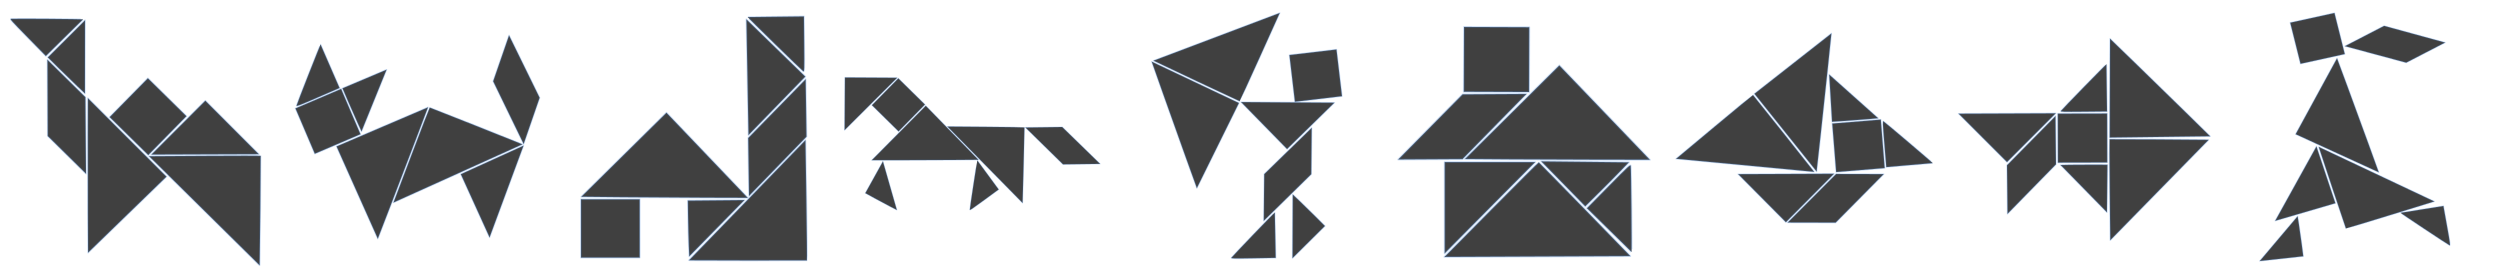 <?xml version="1.0" encoding="UTF-8" standalone="no"?>
<!-- Created with Inkscape (http://www.inkscape.org/) -->

<svg
   width="285.75mm"
   height="31.75mm"
   viewBox="0 0 285.75 31.75"
   version="1.1"
   id="svg5"
   inkscape:version="1.2.1 (9c6d41e, 2022-07-14)"
   sodipodi:docname="set01.svg"
   inkscape:export-filename="puzzle01a.pdf"
   inkscape:export-xdpi="96"
   inkscape:export-ydpi="96"
   xml:space="preserve"
   xmlns:inkscape="http://www.inkscape.org/namespaces/inkscape"
   xmlns:sodipodi="http://sodipodi.sourceforge.net/DTD/sodipodi-0.dtd"
   xmlns="http://www.w3.org/2000/svg"
   xmlns:svg="http://www.w3.org/2000/svg"><sodipodi:namedview
     id="namedview7"
     pagecolor="#ffffff"
     bordercolor="#666666"
     borderopacity="1.0"
     inkscape:pageshadow="2"
     inkscape:pageopacity="0.0"
     inkscape:pagecheckerboard="0"
     inkscape:document-units="mm"
     showgrid="true"
     inkscape:zoom="0.93677454"
     inkscape:cx="350.67136"
     inkscape:cy="-56.577114"
     inkscape:window-width="1340"
     inkscape:window-height="890"
     inkscape:window-x="2014"
     inkscape:window-y="60"
     inkscape:window-maximized="0"
     inkscape:current-layer="layer1"
     inkscape:showpageshadow="2"
     inkscape:deskcolor="#d1d1d1"><inkscape:grid
       type="xygrid"
       id="grid824"
       originx="-8.0112513e-07"
       originy="3.5375777e-09" /></sodipodi:namedview><defs
     id="defs2" /><g
     inkscape:label="Layer 1"
     inkscape:groupmode="layer"
     id="layer1"><g
       inkscape:label="Layer 1"
       id="layer1-9"
       transform="matrix(0.168,0,0,0.168,-3.311,-9.081)"><path
         style="fill:#000000;fill-opacity:0.75;stroke:#4c8adc;stroke-width:1;stroke-linejoin:round;stroke-dasharray:none;stroke-opacity:0.285"
         d="m 64.899,107.41 12.949,12.757 0.199,26.075 0.199,26.075 -13.046,-12.849 -13.046,-12.849 -0.102,-25.983 -0.102,-25.983 z"
         id="path7599" /><path
         style="fill:#000000;fill-opacity:0.75;stroke:#4c8adc;stroke-width:1;stroke-linejoin:round;stroke-dasharray:none;stroke-opacity:0.285"
         d="m 77.548,92.744 -0.032,24.942 -5.135,-4.82 c -2.824,-2.651 -8.518,-8.182 -12.654,-12.292 L 52.207,93.102 64.894,80.452 77.58,67.802 Z"
         id="path7601" /><path
         style="fill:#000000;fill-opacity:0.75;stroke:#4c8adc;stroke-width:1;stroke-linejoin:round;stroke-dasharray:none;stroke-opacity:0.285"
         d="m 107.417,146.657 -13.147,-12.932 13.023,-13.239 13.023,-13.239 13.146,12.928 13.147,12.928 -13.023,13.243 -13.023,13.243 z"
         id="path7603" /><path
         style="fill:#000000;fill-opacity:0.75;stroke:#4c8adc;stroke-width:1;stroke-linejoin:round;stroke-dasharray:none;stroke-opacity:0.285"
         d="m 76.233,67.238 c -0.087,0.09 -5.819,5.742 -12.738,12.56 L 50.915,92.195 38.599,79.646 C 27.542,68.381 26.373,67.074 27.167,66.869 c 0.986,-0.254 49.316,0.109 49.066,0.369 z"
         id="path7605" /><path
         style="fill:#000000;fill-opacity:0.75;stroke:#4c8adc;stroke-width:1;stroke-linejoin:round;stroke-dasharray:none;stroke-opacity:0.285"
         d="m 141.018,140.89 18.379,-18.366 18.216,18.228 18.216,18.228 -27.091,0.096 c -14.9,0.053 -31.368,0.115 -36.595,0.138 l -9.504,0.043 z"
         id="path7607" /><path
         style="fill:#000000;fill-opacity:0.75;stroke:#4c8adc;stroke-width:1;stroke-linejoin:round;stroke-dasharray:none;stroke-opacity:0.285"
         d="m 159.019,160.081 c 20.867,-0.138 37.998,-0.134 38.069,0.009 0.114,0.229 -0.551,70.699 -0.693,73.444 l -0.056,1.074 -37.63,-37.138 -37.63,-37.138 z"
         id="path7609" /><path
         style="fill:#000000;fill-opacity:0.75;stroke:#4c8adc;stroke-width:1;stroke-linejoin:round;stroke-dasharray:none;stroke-opacity:0.285"
         d="m 106.316,200.126 -26.708,25.891 -0.123,-26.334 c -0.068,-14.484 -0.091,-38.154 -0.053,-52.601 l 0.07,-26.267 26.761,26.71 26.761,26.709 z"
         id="path7611" /></g><g
       inkscape:label="Layer 1"
       id="layer1-0"
       transform="matrix(0.153,0,0,0.153,45.053,-6.729)"><path
         style="fill:#000000;fill-opacity:0.75;stroke:#4c8adc;stroke-width:1;stroke-linejoin:round;stroke-dasharray:none;stroke-opacity:0.285"
         d="m 79.879,87.525 -5.94,17.18 11.398,23.453 11.397,23.453 5.986,-17.305 5.986,-17.305 L 97.262,93.672 85.818,70.345 Z"
         id="path7599-5" /><path
         style="fill:#000000;fill-opacity:0.75;stroke:#4c8adc;stroke-width:1;stroke-linejoin:round;stroke-dasharray:none;stroke-opacity:0.285"
         d="m -15.015,119.087 -9.38,23.111 -2.953,-6.393 c -1.624,-3.516 -4.83,-10.779 -7.123,-16.139 l -4.17,-9.746 16.503,-6.972 16.503,-6.972 z"
         id="path7601-2" /><path
         style="fill:#000000;fill-opacity:0.75;stroke:#4c8adc;stroke-width:1;stroke-linejoin:round;stroke-dasharray:none;stroke-opacity:0.285"
         d="m -66.531,141.901 -7.239,-16.961 17.08,-7.289 17.081,-7.289 7.24,16.957 7.24,16.957 -17.082,7.293 -17.082,7.293 z"
         id="path7603-2" /><path
         style="fill:#000000;fill-opacity:0.75;stroke:#4c8adc;stroke-width:1;stroke-linejoin:round;stroke-dasharray:none;stroke-opacity:0.285"
         d="m -54.958,77.156 c 0.053,0.114 3.268,7.494 7.144,16.4 l 7.048,16.194 -16.136,6.985 c -14.485,6.27 -16.125,6.892 -16.031,6.078 0.117,-1.011 17.822,-45.983 17.975,-45.657 z"
         id="path7605-7" /><path
         style="fill:#000000;fill-opacity:0.75;stroke:#4c8adc;stroke-width:1;stroke-linejoin:round;stroke-dasharray:none;stroke-opacity:0.285"
         d="M 60.519,197.741 49.761,174.089 73.219,163.42 96.676,152.75 87.268,178.155 c -5.174,13.973 -10.889,29.417 -12.7,34.321 l -3.292,8.916 z"
         id="path7607-3" /><path
         style="fill:#000000;fill-opacity:0.75;stroke:#4c8adc;stroke-width:1;stroke-linejoin:round;stroke-dasharray:none;stroke-opacity:0.285"
         d="m 12.866,159.833 c 7.378,-19.519 13.544,-35.502 13.703,-35.517 0.255,-0.024 65.768,25.947 68.278,27.067 l 0.982,0.438 -48.189,21.751 -48.189,21.751 z"
         id="path7609-7" /><path
         style="fill:#000000;fill-opacity:0.75;stroke:#4c8adc;stroke-width:1;stroke-linejoin:round;stroke-dasharray:none;stroke-opacity:0.285"
         d="M -8.877,138.722 25.328,124.102 16.019,148.736 c -5.12,13.549 -13.567,35.661 -18.773,49.137 l -9.465,24.503 -15.432,-34.517 -15.432,-34.517 z"
         id="path7611-9" /></g><g
       inkscape:label="Layer 1"
       id="layer1-02"
       transform="matrix(0.181,0,0,0.181,73.825,-18.353)"><path
         style="fill:#000000;fill-opacity:0.75;stroke:#4c8adc;stroke-width:1;stroke-linejoin:round;stroke-dasharray:none;stroke-opacity:0.285"
         d="m 101.184,169.558 0.267,18.176 -18.162,18.71 -18.162,18.71 -0.272,-18.309 -0.272,-18.309 18.167,-18.577 18.167,-18.577 z"
         id="path7599-3" /><path
         style="fill:#000000;fill-opacity:0.75;stroke:#4c8adc;stroke-width:1;stroke-linejoin:round;stroke-dasharray:none;stroke-opacity:0.285"
         d="m 44.849,245.523 -17.467,17.805 -0.299,-7.036 c -0.164,-3.87 -0.366,-11.806 -0.448,-17.635 l -0.149,-10.599 17.915,-0.169 17.915,-0.169 z"
         id="path7601-9" /><path
         style="fill:#000000;fill-opacity:0.75;stroke:#4c8adc;stroke-width:1;stroke-linejoin:round;stroke-dasharray:none;stroke-opacity:0.285"
         d="m -41.005,245.681 -0.004,-18.441 18.571,-0.004 18.571,-0.004 0.007,18.438 0.007,18.438 -18.574,0.007 -18.574,0.007 z"
         id="path7603-9" /><path
         style="fill:#000000;fill-opacity:0.75;stroke:#4c8adc;stroke-width:1;stroke-linejoin:round;stroke-dasharray:none;stroke-opacity:0.285"
         d="m 64.279,112.173 c 0.125,-0.005 8.175,-0.104 17.887,-0.221 l 17.66,-0.212 0.176,17.582 c 0.158,15.783 0.095,17.536 -0.619,17.133 -0.887,-0.5 -35.464,-34.269 -35.104,-34.283 z"
         id="path7605-70" /><path
         style="fill:#000000;fill-opacity:0.75;stroke:#4c8adc;stroke-width:1;stroke-linejoin:round;stroke-dasharray:none;stroke-opacity:0.285"
         d="m 82.071,131.665 18.629,18.113 -17.964,18.476 -17.964,18.476 -0.485,-27.087 c -0.267,-14.898 -0.566,-31.363 -0.664,-36.589 l -0.179,-9.502 z"
         id="path7607-39" /><path
         style="fill:#000000;fill-opacity:0.75;stroke:#4c8adc;stroke-width:1;stroke-linejoin:round;stroke-dasharray:none;stroke-opacity:0.285"
         d="m 101.375,227.795 c 0.32,20.865 0.465,37.995 0.323,38.068 -0.228,0.116 -70.701,0.065 -73.448,-0.053 l -1.074,-0.046 36.808,-37.953 36.808,-37.953 z"
         id="path7609-8" /><path
         style="fill:#000000;fill-opacity:0.75;stroke:#4c8adc;stroke-width:1;stroke-linejoin:round;stroke-dasharray:none;stroke-opacity:0.285"
         d="m 38.687,199.446 25.689,26.903 -26.334,-0.076 c -14.484,-0.042 -38.154,-0.197 -52.6,-0.344 l -26.266,-0.268 26.911,-26.559 26.911,-26.559 z"
         id="path7611-6" /></g><g
       inkscape:label="Layer 1"
       id="layer1-1"
       transform="matrix(0.116,0,0,0.116,96.511,-2.14)"><path
         style="fill:#000000;fill-opacity:0.75;stroke:#4c8adc;stroke-width:1;stroke-linejoin:round;stroke-dasharray:none;stroke-opacity:0.285"
         d="m 196.502,143.81 18.176,-0.24 18.683,18.191 18.683,18.191 -18.309,0.244 -18.309,0.244 -18.549,-18.195 -18.549,-18.195 z"
         id="path7599-4" /><path
         style="fill:#000000;fill-opacity:0.75;stroke:#4c8adc;stroke-width:1;stroke-linejoin:round;stroke-dasharray:none;stroke-opacity:0.285"
         d="m 44.867,201.407 6.862,23.979 -6.267,-3.213 c -3.447,-1.767 -10.448,-5.509 -15.558,-8.315 l -9.291,-5.102 8.696,-15.664 8.696,-15.664 z"
         id="path7601-7" /><path
         style="fill:#000000;fill-opacity:0.75;stroke:#4c8adc;stroke-width:1;stroke-linejoin:round;stroke-dasharray:none;stroke-opacity:0.285"
         d="M 40.251,135.025 27.105,122.093 40.128,108.854 53.151,95.615 66.298,108.543 79.444,121.471 66.421,134.714 53.398,147.957 Z"
         id="path7603-1" /><path
         style="fill:#000000;fill-opacity:0.75;stroke:#4c8adc;stroke-width:1;stroke-linejoin:round;stroke-dasharray:none;stroke-opacity:0.285"
         d="m 131.017,176.516 c 0.077,0.099 4.847,6.583 10.601,14.409 l 10.461,14.229 -14.187,10.387 c -12.736,9.325 -14.197,10.294 -14.286,9.479 -0.11,-1.012 7.189,-48.789 7.41,-48.505 z"
         id="path7605-3" /><path
         style="fill:#000000;fill-opacity:0.75;stroke:#4c8adc;stroke-width:1;stroke-linejoin:round;stroke-dasharray:none;stroke-opacity:0.285"
         d="M 0.372,120.732 0.533,94.749 26.302,94.909 52.071,95.068 32.871,114.18 C 22.31,124.691 10.642,136.312 6.941,140.003 l -6.73,6.711 z"
         id="path7607-8" /><path
         style="fill:#000000;fill-opacity:0.75;stroke:#4c8adc;stroke-width:1;stroke-linejoin:round;stroke-dasharray:none;stroke-opacity:0.285"
         d="m 139.379,143.412 c 20.866,0.171 37.996,0.43 38.065,0.574 0.111,0.231 -1.599,70.683 -1.782,73.426 l -0.071,1.073 -37.075,-37.692 -37.075,-37.692 z"
         id="path7609-4" /><path
         style="fill:#000000;fill-opacity:0.75;stroke:#4c8adc;stroke-width:1;stroke-linejoin:round;stroke-dasharray:none;stroke-opacity:0.285"
         d="m 106.177,149.273 25.97,26.632 -26.334,0.2 c -14.483,0.11 -38.154,0.203 -52.601,0.207 l -26.267,0.007 26.631,-26.84 26.631,-26.84 z"
         id="path7611-8" /></g><g
       inkscape:label="Layer 1"
       id="layer1-3"
       transform="matrix(0.146,0,0,0.146,133.774,-16.073)"><path
         style="fill:#000000;fill-opacity:0.75;stroke:#4c8adc;stroke-width:1;stroke-linejoin:round;stroke-dasharray:none;stroke-opacity:0.285"
         d="m 110.503,228.298 -0.174,18.177 -18.611,18.264 -18.611,18.264 0.172,-18.31 0.172,-18.31 18.612,-18.131 18.612,-18.131 z"
         id="path7599-7" /><path
         style="fill:#000000;fill-opacity:0.75;stroke:#4c8adc;stroke-width:1;stroke-linejoin:round;stroke-dasharray:none;stroke-opacity:0.285"
         d="m 95.698,287.292 0.109,-24.942 5.12,4.836 c 2.816,2.66 8.493,8.209 12.616,12.331 l 7.496,7.495 -12.725,12.611 -12.725,12.611 z"
         id="path7601-8" /><path
         style="fill:#000000;fill-opacity:0.75;stroke:#4c8adc;stroke-width:1;stroke-linejoin:round;stroke-dasharray:none;stroke-opacity:0.285"
         d="m 95.329,171.453 -2.153,-18.315 18.444,-2.168 18.444,-2.168 2.155,18.312 2.155,18.312 -18.446,2.171 -18.446,2.171 z"
         id="path7603-8" /><path
         style="fill:#000000;fill-opacity:0.75;stroke:#4c8adc;stroke-width:1;stroke-linejoin:round;stroke-dasharray:none;stroke-opacity:0.285"
         d="m 81.77,276.434 c 0.006,0.125 0.172,8.173 0.368,17.885 l 0.358,17.657 -17.58,0.321 c -15.782,0.288 -17.535,0.24 -17.138,-0.478 0.493,-0.891 33.975,-35.746 33.992,-35.386 z"
         id="path7605-38" /><path
         style="fill:#000000;fill-opacity:0.75;stroke:#4c8adc;stroke-width:1;stroke-linejoin:round;stroke-dasharray:none;stroke-opacity:0.285"
         d="m 109.908,208.618 -18.567,18.177 -18.027,-18.414 -18.027,-18.414 27.09,0.183 c 14.9,0.1 31.367,0.208 36.594,0.238 l 9.504,0.055 z"
         id="path7607-1" /><path
         style="fill:#000000;fill-opacity:0.75;stroke:#4c8adc;stroke-width:1;stroke-linejoin:round;stroke-dasharray:none;stroke-opacity:0.285"
         d="m 70.072,154.766 c -8.587,19.019 -15.743,34.583 -15.903,34.588 -0.256,0.008 -64.012,-30.018 -66.447,-31.294 l -0.953,-0.499 49.457,-18.688 49.457,-18.688 z"
         id="path7609-5" /><path
         style="fill:#000000;fill-opacity:0.75;stroke:#4c8adc;stroke-width:1;stroke-linejoin:round;stroke-dasharray:none;stroke-opacity:0.285"
         d="M 37.216,224.064 20.732,257.41 11.789,232.64 C 6.871,219.017 -1.086,196.724 -5.892,183.1 L -14.63,158.329 19.535,174.523 53.701,190.718 Z"
         id="path7611-3" /></g><g
       inkscape:label="Layer 1"
       id="layer1-36"
       transform="matrix(0.201,0,0,0.201,166.967,-10.076)"><path
         style="fill:#000000;fill-opacity:0.75;stroke:#4c8adc;stroke-width:1;stroke-linejoin:round;stroke-dasharray:none;stroke-opacity:0.285"
         d="m 19.207,103.643 -18.177,0.111 -18.329,18.547 -18.329,18.547 18.311,-0.108 18.311,-0.108 18.195,-18.549 18.195,-18.549 z"
         id="path7599-59" /><path
         style="fill:#000000;fill-opacity:0.75;stroke:#4c8adc;stroke-width:1;stroke-linejoin:round;stroke-dasharray:none;stroke-opacity:0.285"
         d="m 70.668,142.149 24.94,0.274 -4.87,5.088 c -2.678,2.798 -8.264,8.439 -12.414,12.534 l -7.544,7.447 -12.527,-12.808 -12.527,-12.808 z"
         id="path7601-5" /><path
         style="fill:#000000;fill-opacity:0.75;stroke:#4c8adc;stroke-width:1;stroke-linejoin:round;stroke-dasharray:none;stroke-opacity:0.285"
         d="m 1.771,83.888 0.067,-18.441 18.571,0.068 18.571,0.068 -0.065,18.438 -0.065,18.438 -18.574,-0.065 -18.574,-0.065 z"
         id="path7603-4" /><path
         style="fill:#000000;fill-opacity:0.75;stroke:#4c8adc;stroke-width:1;stroke-linejoin:round;stroke-dasharray:none;stroke-opacity:0.285"
         d="m 97.093,193.428 c -0.092,-0.085 -5.838,-5.723 -12.77,-12.527 l -12.603,-12.372 12.342,-12.523 c 11.08,-11.242 12.367,-12.433 12.585,-11.643 0.271,0.981 0.709,49.311 0.446,49.065 z"
         id="path7605-9" /><path
         style="fill:#000000;fill-opacity:0.75;stroke:#4c8adc;stroke-width:1;stroke-linejoin:round;stroke-dasharray:none;stroke-opacity:0.285"
         d="m -9.174,168.26 0.003,-25.983 25.77,0.003 25.77,0.003 -19.084,19.228 C 12.788,172.086 1.191,183.777 -2.488,187.491 l -6.689,6.752 z"
         id="path7607-17" /><path
         style="fill:#000000;fill-opacity:0.75;stroke:#4c8adc;stroke-width:1;stroke-linejoin:round;stroke-dasharray:none;stroke-opacity:0.285"
         d="m 17.377,169.308 c 14.688,-14.822 26.83,-26.908 26.981,-26.856 0.242,0.082 49.497,50.484 51.334,52.53 l 0.718,0.8 -52.87,0.238 -52.87,0.238 z"
         id="path7609-55" /><path
         style="fill:#000000;fill-opacity:0.75;stroke:#4c8adc;stroke-width:1;stroke-linejoin:round;stroke-dasharray:none;stroke-opacity:0.285"
         d="m 81.798,114.148 25.756,26.839 -26.334,-0.011 c -14.484,-0.006 -38.154,-0.102 -52.601,-0.214 L 2.352,140.559 29.197,113.934 56.042,87.309 Z"
         id="path7611-4" /></g><g
       inkscape:label="Layer 1"
       id="layer1-18"
       transform="matrix(0.15,0,0,0.151,196.371,-1.733)"><path
         style="fill:#000000;fill-opacity:0.75;stroke:#4c8adc;stroke-width:1;stroke-linejoin:round;stroke-dasharray:none;stroke-opacity:0.285"
         d="m 108.134,143.194 -18.178,-0.04 -18.481,18.395 -18.481,18.395 18.311,0.043 18.311,0.043 18.348,-18.398 18.348,-18.398 z"
         id="path7599-8" /><path
         style="fill:#000000;fill-opacity:0.75;stroke:#4c8adc;stroke-width:1;stroke-linejoin:round;stroke-dasharray:none;stroke-opacity:0.285"
         d="m 103.378,84.443 18.668,16.54 -7.012,0.656 c -3.857,0.361 -11.772,0.965 -17.59,1.343 l -10.578,0.687 -1.079,-17.883 -1.079,-17.883 z"
         id="path7601-3" /><path
         style="fill:#000000;fill-opacity:0.75;stroke:#4c8adc;stroke-width:1;stroke-linejoin:round;stroke-dasharray:none;stroke-opacity:0.285"
         d="m 88.509,123.351 -1.487,-18.381 18.51,-1.497 18.51,-1.497 1.489,18.378 1.489,18.378 -18.513,1.5 -18.513,1.5 z"
         id="path7603-5" /><path
         style="fill:#000000;fill-opacity:0.75;stroke:#4c8adc;stroke-width:1;stroke-linejoin:round;stroke-dasharray:none;stroke-opacity:0.285"
         d="m 163.608,134.966 c -0.125,0.014 -8.145,0.698 -17.824,1.52 l -17.598,1.494 -1.453,-17.523 c -1.304,-15.73 -1.368,-17.483 -0.627,-17.133 0.921,0.434 37.86,31.602 37.502,31.642 z"
         id="path7605-2" /><path
         style="fill:#000000;fill-opacity:0.75;stroke:#4c8adc;stroke-width:1;stroke-linejoin:round;stroke-dasharray:none;stroke-opacity:0.285"
         d="m 70.091,161.339 -18.372,18.374 -18.223,-18.221 -18.223,-18.221 27.091,-0.107 c 14.9,-0.059 31.368,-0.127 36.595,-0.153 l 9.504,-0.046 z"
         id="path7607-2" /><path
         style="fill:#000000;fill-opacity:0.75;stroke:#4c8adc;stroke-width:1;stroke-linejoin:round;stroke-dasharray:none;stroke-opacity:0.285"
         d="M -2.811,107.495 C 13.257,94.182 26.523,83.342 26.669,83.408 c 0.233,0.105 44.32,55.086 45.947,57.301 l 0.637,0.867 -52.639,-4.936 -52.639,-4.936 z"
         id="path7609-6" /><path
         style="fill:#000000;fill-opacity:0.75;stroke:#4c8adc;stroke-width:1;stroke-linejoin:round;stroke-dasharray:none;stroke-opacity:0.285"
         d="M 57.042,59.61 86.393,36.758 83.668,62.951 C 82.169,77.357 79.634,100.891 78.034,115.249 L 75.125,141.354 51.408,111.908 27.691,82.462 Z"
         id="path7611-67" /></g><g
       inkscape:label="Layer 1"
       id="layer1-91"
       transform="matrix(0.152,0,0,0.152,240.531,-3.026)"><path
         style="fill:#000000;fill-opacity:0.75;stroke:#4c8adc;stroke-width:1;stroke-linejoin:round;stroke-dasharray:none;stroke-opacity:0.285"
         d="m -36.561,125.327 0.184,18.177 -18.248,18.626 -18.248,18.626 -0.188,-18.31 -0.188,-18.31 18.252,-18.493 18.252,-18.493 z"
         id="path7599-55" /><path
         style="fill:#000000;fill-opacity:0.75;stroke:#4c8adc;stroke-width:1;stroke-linejoin:round;stroke-dasharray:none;stroke-opacity:0.285"
         d="m -15.509,161.795 -17.459,-17.812 7.041,-0.161 c 3.872,-0.089 11.811,-0.135 17.641,-0.103 l 10.6,0.058 -0.181,17.915 -0.181,17.915 z"
         id="path7601-58" /><path
         style="fill:#000000;fill-opacity:0.75;stroke:#4c8adc;stroke-width:1;stroke-linejoin:round;stroke-dasharray:none;stroke-opacity:0.285"
         d="m -35.001,123.771 -0.041,-18.441 18.571,-0.041 18.571,-0.041 0.044,18.438 0.044,18.438 -18.574,0.044 -18.574,0.044 z"
         id="path7603-29" /><path
         style="fill:#000000;fill-opacity:0.75;stroke:#4c8adc;stroke-width:1;stroke-linejoin:round;stroke-dasharray:none;stroke-opacity:0.285"
         d="m 1.568,68.216 c 0.005,0.125 0.105,8.175 0.222,17.887 l 0.213,17.66 -17.582,0.178 c -15.783,0.159 -17.536,0.096 -17.134,-0.618 0.5,-0.887 34.266,-35.466 34.28,-35.107 z"
         id="path7605-8" /><path
         style="fill:#000000;fill-opacity:0.75;stroke:#4c8adc;stroke-width:1;stroke-linejoin:round;stroke-dasharray:none;stroke-opacity:0.285"
         d="m -54.858,123.441 -18.372,18.374 -18.223,-18.221 -18.223,-18.221 27.091,-0.107 c 14.9,-0.059 31.368,-0.127 36.595,-0.153 l 9.504,-0.046 z"
         id="path7607-20" /><path
         style="fill:#000000;fill-opacity:0.75;stroke:#4c8adc;stroke-width:1;stroke-linejoin:round;stroke-dasharray:none;stroke-opacity:0.285"
         d="M 4.014,162.664 C 3.801,141.798 3.743,124.667 3.886,124.595 c 0.229,-0.115 70.701,0.295 73.446,0.427 l 1.074,0.052 -37.001,37.765 -37.001,37.765 z"
         id="path7609-74" /><path
         style="fill:#000000;fill-opacity:0.75;stroke:#4c8adc;stroke-width:1;stroke-linejoin:round;stroke-dasharray:none;stroke-opacity:0.285"
         d="M 4.102,86.172 4.242,48.974 23.167,67.287 c 10.408,10.072 27.358,26.595 37.666,36.717 l 18.741,18.404 -37.806,0.481 -37.806,0.481 z"
         id="path7611-85" /></g><g
       inkscape:label="Layer 1"
       id="layer1-2"
       transform="matrix(0.14,0,0,0.131,267.137,-0.517)"><path
         style="fill:#000000;fill-opacity:0.75;stroke:#4c8adc;stroke-width:1;stroke-linejoin:round;stroke-dasharray:none;stroke-opacity:0.285"
         d="M 72.299,49.861 56.39,58.654 31.332,51.439 6.275,44.224 22.3,35.364 38.325,26.504 63.267,33.786 88.209,41.068 Z"
         id="path7599-2" /><path
         style="fill:#000000;fill-opacity:0.75;stroke:#4c8adc;stroke-width:1;stroke-linejoin:round;stroke-dasharray:none;stroke-opacity:0.285"
         d="m -47.756,212.15 15.484,-19.553 1.042,6.965 c 0.573,3.831 1.613,11.701 2.312,17.489 l 1.27,10.524 -17.796,2.064 -17.796,2.064 z"
         id="path7601-71" /><path
         style="fill:#000000;fill-opacity:0.75;stroke:#4c8adc;stroke-width:1;stroke-linejoin:round;stroke-dasharray:none;stroke-opacity:0.285"
         d="m -34.135,41.667 -4.209,-17.954 18.081,-4.238 18.081,-4.238 4.211,17.951 4.211,17.951 -18.083,4.242 -18.083,4.242 z"
         id="path7603-52" /><path
         style="fill:#000000;fill-opacity:0.75;stroke:#4c8adc;stroke-width:1;stroke-linejoin:round;stroke-dasharray:none;stroke-opacity:0.285"
         d="m 51.725,189.62 c 0.123,-0.025 8.058,-1.381 17.633,-3.014 l 17.41,-2.97 2.922,17.339 c 2.623,15.565 2.835,17.306 2.066,17.02 -0.954,-0.355 -40.385,-28.304 -40.031,-28.374 z"
         id="path7605-1" /><path
         style="fill:#000000;fill-opacity:0.75;stroke:#4c8adc;stroke-width:1;stroke-linejoin:round;stroke-dasharray:none;stroke-opacity:0.285"
         d="m -9.163,156.472 7.747,24.801 -24.598,7.683 -24.598,7.683 12.48,-24.045 c 6.864,-13.225 14.447,-27.843 16.85,-32.485 l 4.37,-8.44 z"
         id="path7607-10" /><path
         style="fill:#000000;fill-opacity:0.75;stroke:#4c8adc;stroke-width:1;stroke-linejoin:round;stroke-dasharray:none;stroke-opacity:0.285"
         d="M 43.364,191.595 C 23.546,198.129 7.24,203.381 7.128,203.267 6.95,203.084 -14.041,135.809 -14.748,133.153 l -0.277,-1.039 47.21,23.8 47.21,23.8 z"
         id="path7609-1" /><path
         style="fill:#000000;fill-opacity:0.75;stroke:#4c8adc;stroke-width:1;stroke-linejoin:round;stroke-dasharray:none;stroke-opacity:0.285"
         d="m -17.014,87.917 16.91,-33.133 8.625,24.882 C 13.265,93.351 20.936,115.744 25.567,129.428 L 33.988,154.309 0.032,137.679 -33.924,121.049 Z"
         id="path7611-87" /></g></g></svg>
